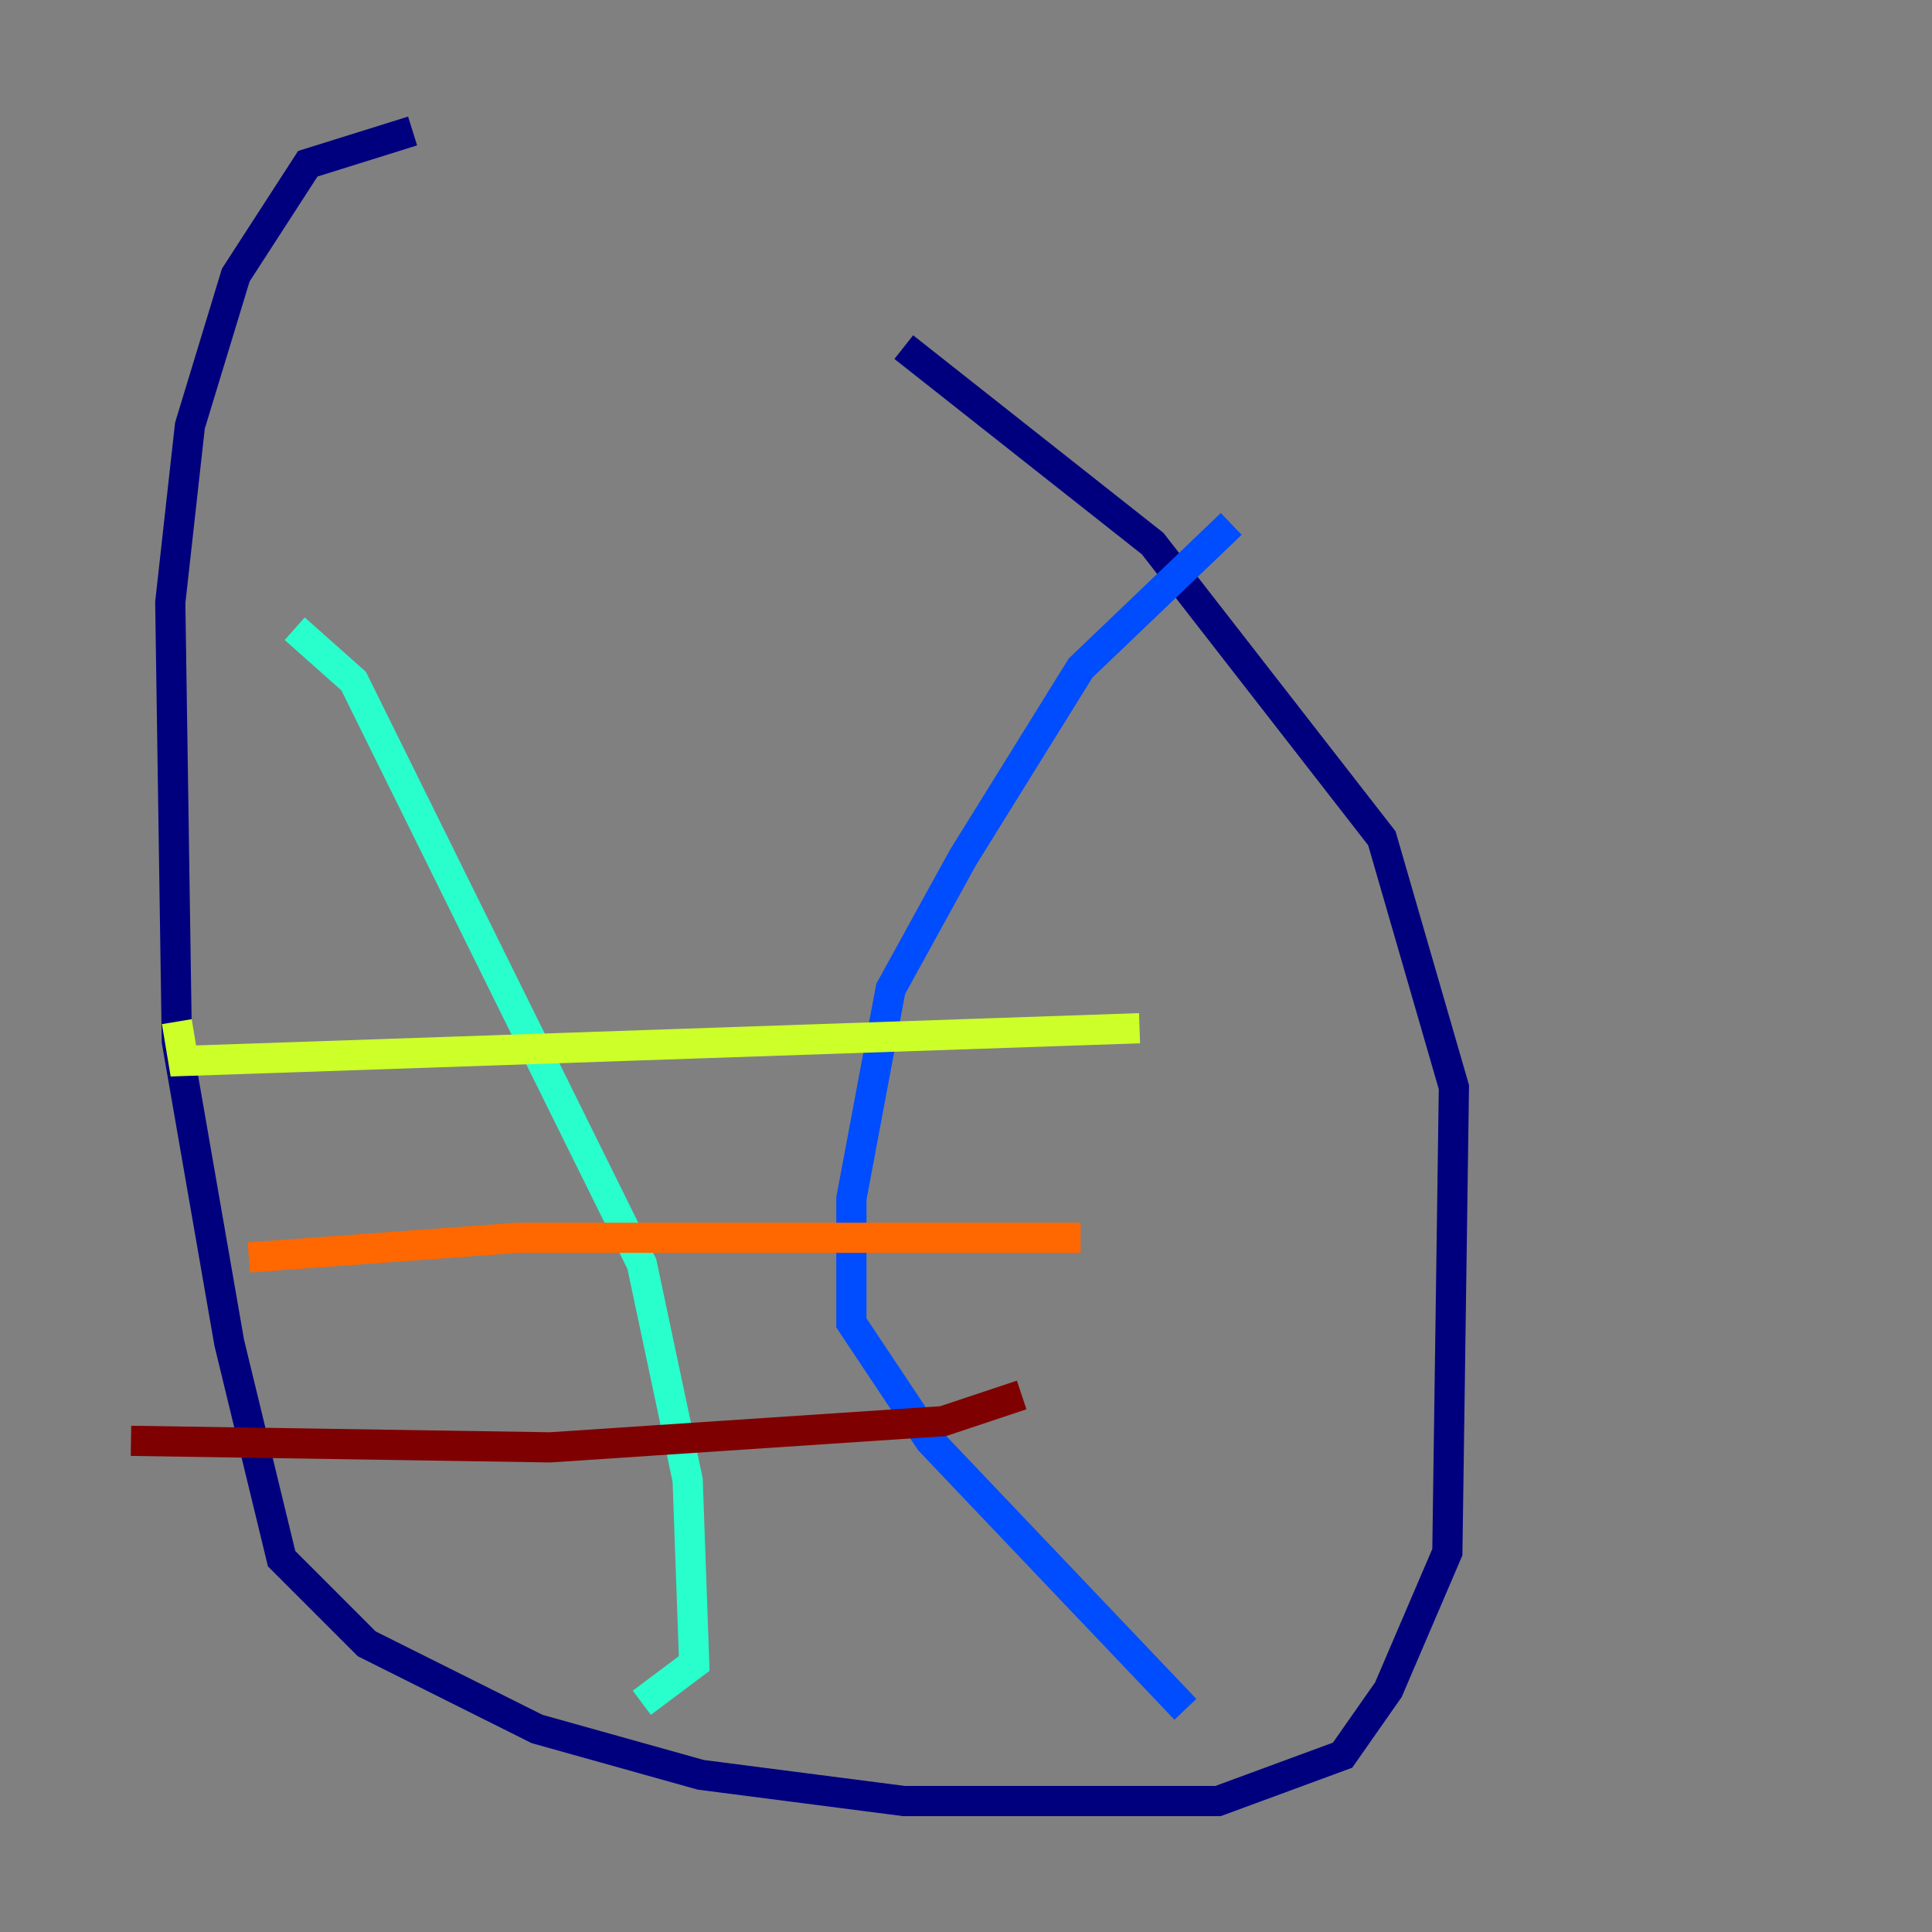 <?xml version="1.0" encoding="utf-8" ?>
<svg baseProfile="tiny" height="128" version="1.2" viewBox="0,0,128,128" width="128" xmlns="http://www.w3.org/2000/svg" xmlns:ev="http://www.w3.org/2001/xml-events" xmlns:xlink="http://www.w3.org/1999/xlink"><rect x="0" y="0" width="128" height="128" fill="#808080" stroke="none"/><defs /><polyline fill="none" points="59.878,22.997 76.366,36.014 91.552,55.539 96.325,72.027 95.891,102.834 91.986,111.946 88.949,116.285 80.705,119.322 59.878,119.322 46.427,117.586 35.58,114.549 24.298,108.909 18.658,103.268 15.186,88.949 11.715,68.99 11.281,39.919 12.583,28.203 15.62,18.224 20.393,10.848 27.336,8.678" stroke="#00007f" stroke-width="2" /><polyline fill="none" points="81.573,34.712 71.593,44.258 63.783,56.841 59.01,65.519 56.407,79.403 56.407,87.647 61.614,95.458 78.536,113.248" stroke="#004cff" stroke-width="2" /><polyline fill="none" points="19.525,41.654 23.43,45.125 42.522,83.742 45.559,98.061 45.993,110.21 42.522,112.814" stroke="#29ffcd" stroke-width="2" /><polyline fill="none" points="75.498,68.122 12.149,70.291 11.715,67.688" stroke="#cdff29" stroke-width="2" /><polyline fill="none" points="71.593,82.007 34.278,82.007 16.488,83.308" stroke="#ff6700" stroke-width="2" /><polyline fill="none" points="67.688,92.42 62.481,94.156 36.447,95.891 8.678,95.458" stroke="#7f0000" stroke-width="2" /></svg>
